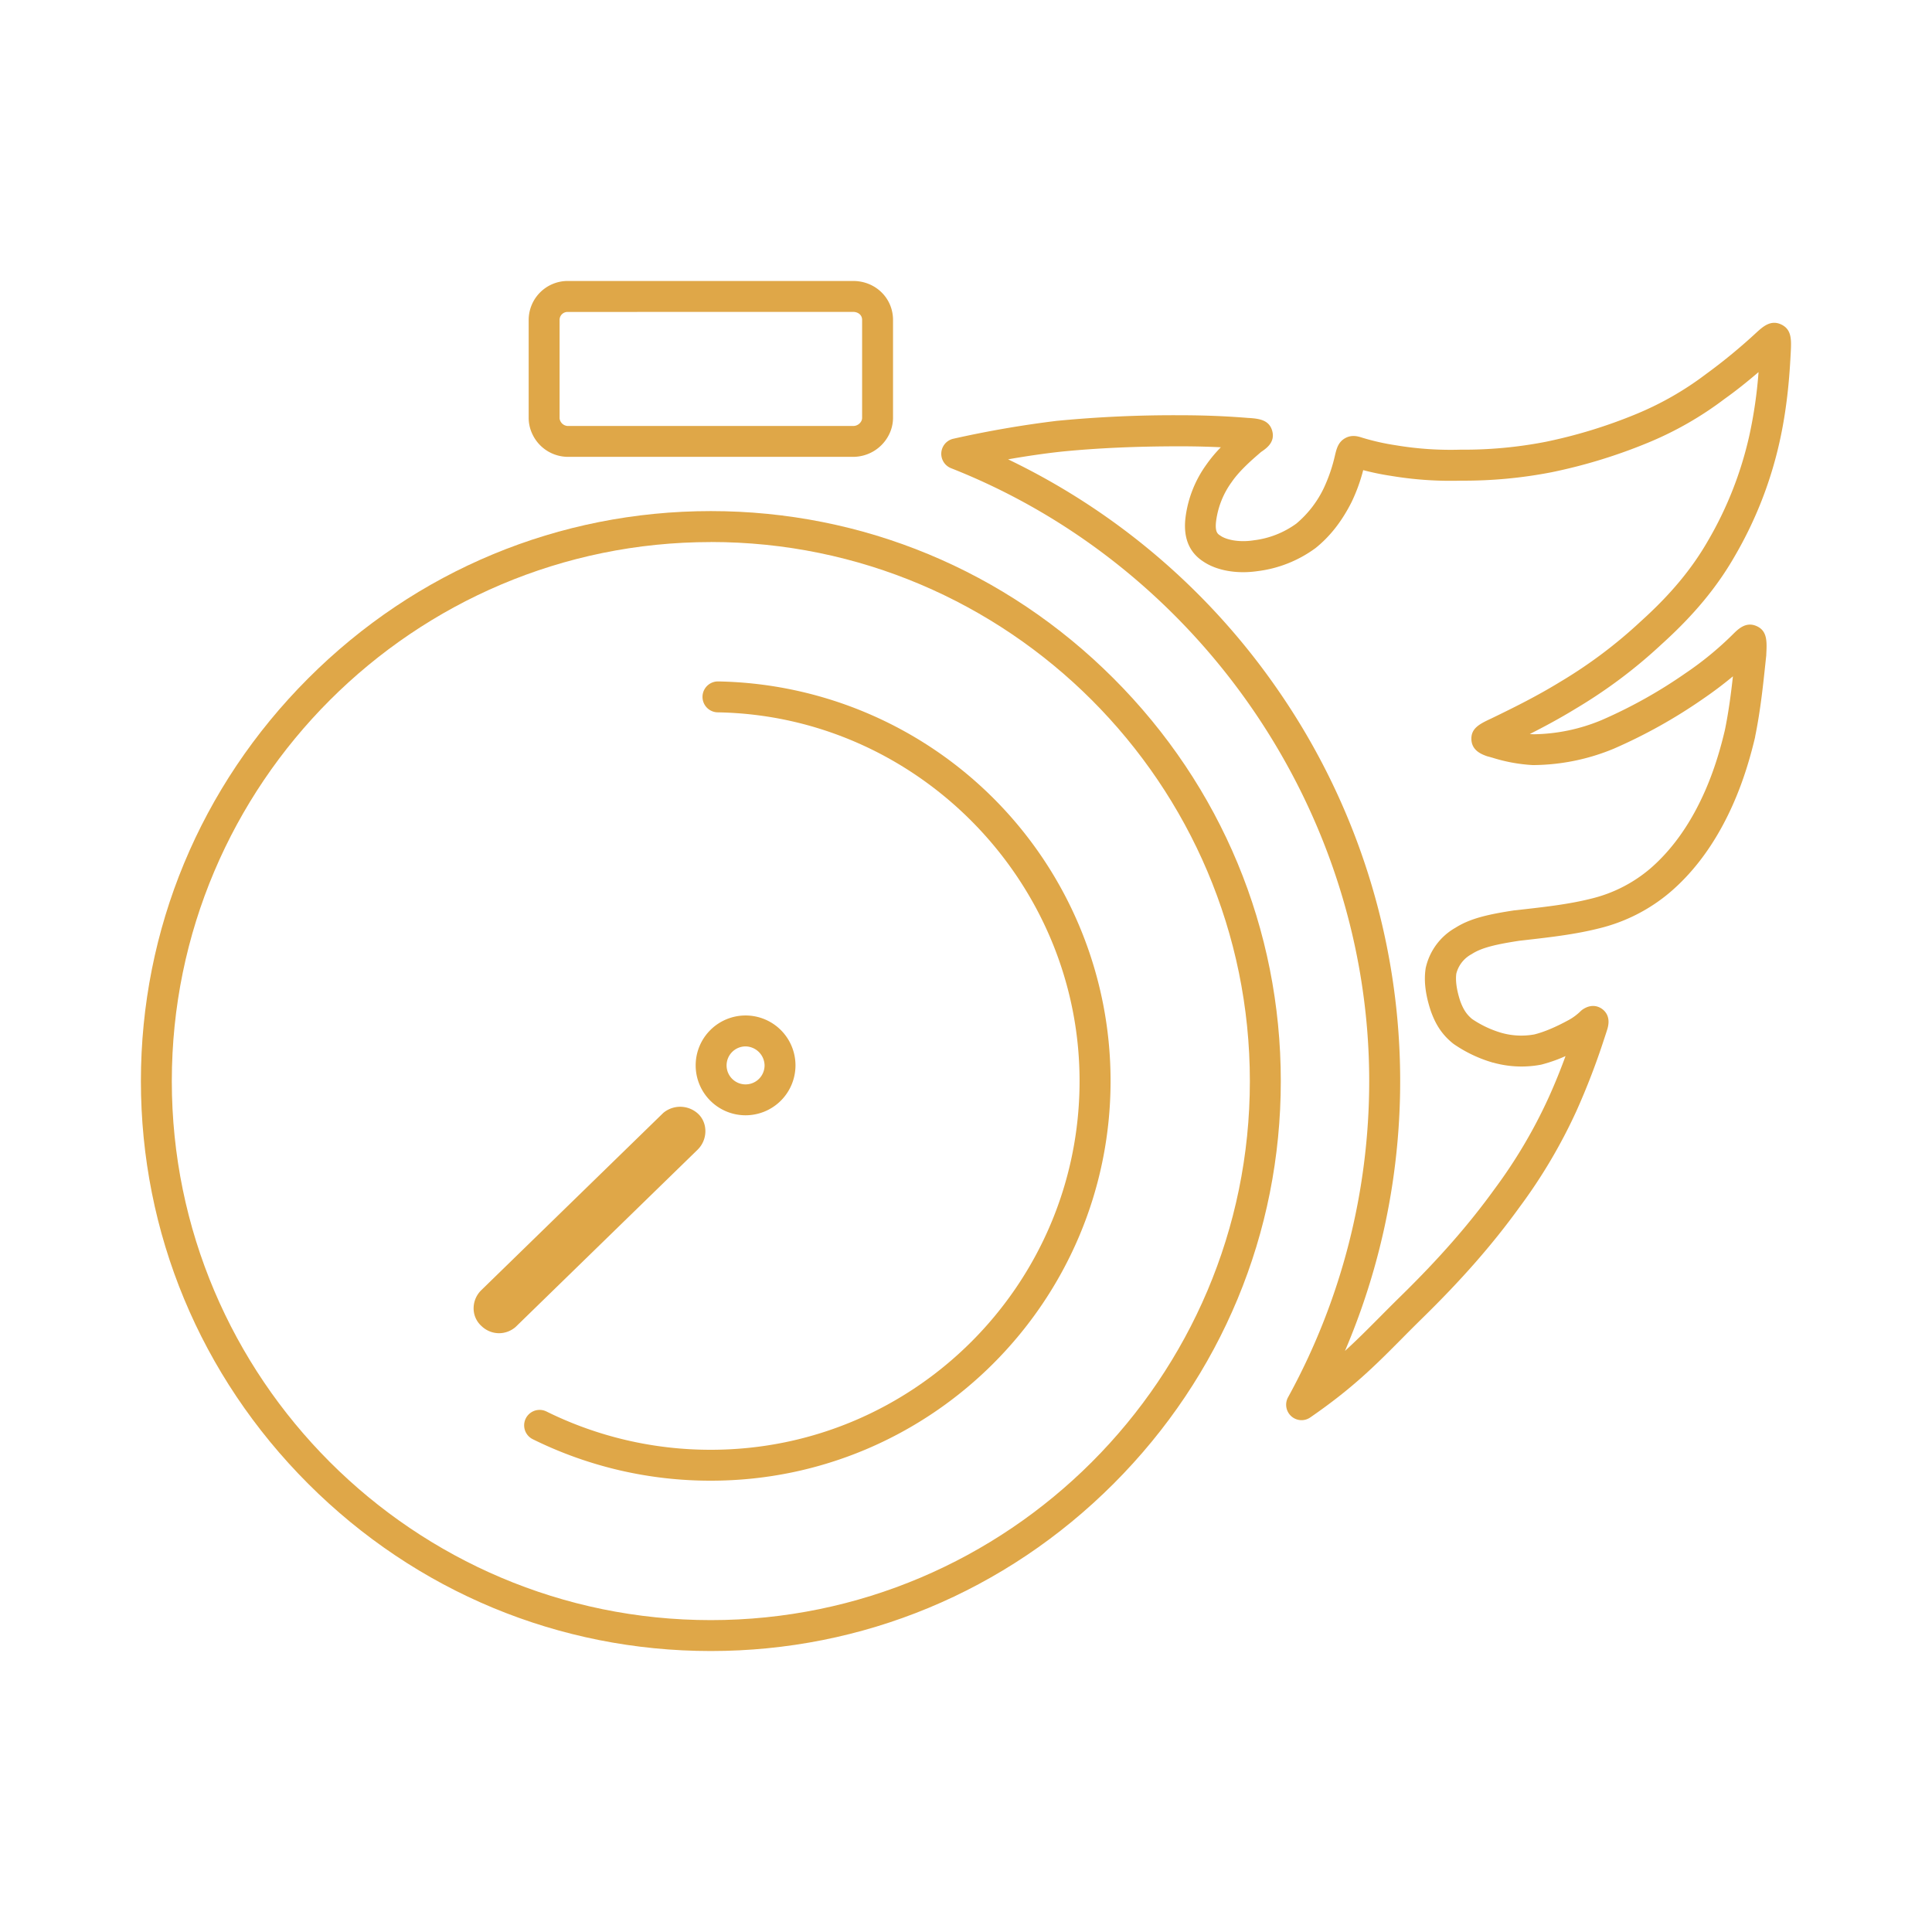 <svg xmlns="http://www.w3.org/2000/svg" data-name="Layer 1" viewBox="0 0 1000 1000" style="fill: rgb(223, 167, 72);"><path d="M367.93 854.57c-78.57 0-152.59-30.75-208.42-86.58S72.93 638.13 72.93 559.57 103.68 407 159.51 351.13s129.85-86.59 208.42-86.59 152.6 30.75 208.43 86.59S662.94 481 662.94 559.57 632.19 712.15 576.36 768s-129.85 86.57-208.43 86.57zm0-574c-153.84 0-279 125.17-279 279s125.16 279 279 279 279-125.16 279-279-125.15-279.03-279-279.03z" class="high-speed_svg__cls-1"></path><path d="M367.94 766.4a207.19 207.19 0 0 1-92.17-21.46 8 8 0 1 1 7.06-14.36 191.32 191.32 0 0 0 85.11 19.82c105.23 0 190.84-85.61 190.84-190.84 0-103.45-84-189.06-187.23-190.85a8 8 0 0 1 .13-16h.15a206.79 206.79 0 0 1 203 206.84C574.78 673.61 482 766.4 367.94 766.4z" class="high-speed_svg__cls-1"></path><path d="M385.92 577.27a25.83 25.83 0 1 1 25.82-25.82 25.85 25.85 0 0 1-25.82 25.82zm0-35.65a9.83 9.83 0 1 0 9.82 9.83 10 10 0 0 0-9.82-9.83zM258.3 690.07a13.13 13.13 0 0 1-9-3.64 12.24 12.24 0 0 1-4.14-8.53 13.11 13.11 0 0 1 3.85-10l.07-.07 94-91.56a7 7 0 0 1 .58-.51 13.64 13.64 0 0 1 17.95 1c4.82 4.83 4.63 13.16-.41 18.2l-.07.08-94 91.55c-.18.18-.38.35-.58.52a13.17 13.17 0 0 1-8.25 2.96zm183.26-453.61H293.83a20.39 20.39 0 0 1-18.25-11.71 19.62 19.62 0 0 1-1.94-8.48v-50.65a20.22 20.22 0 0 1 20.19-20.19h147.73c11.59 0 20.67 8.87 20.67 20.19v50.65a19.6 19.6 0 0 1-2 8.53 20.78 20.78 0 0 1-18.67 11.66zm-147.73-75a4.11 4.11 0 0 0-4.19 4.19v50.65a3.65 3.65 0 0 0 .37 1.57 4.47 4.47 0 0 0 3.82 2.62h147.73a4.75 4.75 0 0 0 4.29-2.6 3.67 3.67 0 0 0 .38-1.59v-50.68c0-2.88-2.42-4.19-4.67-4.19zM673.7 735.08a8 8 0 0 1-7-11.86 340.09 340.09 0 0 0 42-163.65c0-138.7-87-266.18-216.43-317.23a8 8 0 0 1 1.18-15.25 547.35 547.35 0 0 1 53.95-9.31h.16a630.17 630.17 0 0 1 63.16-2.85c17.44 0 29.23.92 35.56 1.41h.25c4.87.38 10.4.81 12 6.79 1.47 5.66-2.73 8.76-5.83 10.83l-.94.82c-3.81 3.3-10.19 8.83-14.22 14.7l-.19.26a44 44 0 0 0-7.86 19.72c-.78 5.9.83 6.92 2 7.67l.29.2c2.77 1.94 9.19 3.51 16.73 2.39l.34-.05A47 47 0 0 0 671 271a54.87 54.87 0 0 0 14.2-18.38 83 83 0 0 0 5.8-17l.13-.54c.76-3 1.6-6.35 5.19-8.32 3.44-1.89 6.71-.88 8.71-.23l.59.18a121.7 121.7 0 0 0 17 3.78 171.36 171.36 0 0 0 33.24 2.26h.28a220.94 220.94 0 0 0 43.91-4.07 259.47 259.47 0 0 0 47.25-14.54 161.72 161.72 0 0 0 35.86-20.62l.13-.09a288.14 288.14 0 0 0 26-21.45c3.27-2.95 7.32-6.61 12.73-4s5.22 7.9 4.86 14.59c-.46 8.7-1.42 26.8-5.83 46.36a205.92 205.92 0 0 1-22.92 58.54c-9.28 16.3-21.39 30.91-38.1 46a259.44 259.44 0 0 1-44.41 33.3c-8.5 5.21-16.82 9.63-23.8 13.16.66.05 1.34.1 2 .13a94.27 94.27 0 0 0 35.26-7.38 250.85 250.85 0 0 0 43-24l.1-.07a169.84 169.84 0 0 0 24.62-20.15c2.9-2.9 6.87-6.86 12.42-4.39s5.36 7.9 5 14.7v.46c-.17 1.44-.34 3.14-.54 5-1 9.31-2.42 23.39-5.22 37a1.6 1.6 0 0 1 0 .21c-4.07 17.33-9.52 32.23-16.67 45.56-7.48 13.95-16.62 25.61-27.17 34.66a89.42 89.42 0 0 1-37.51 19c-12 3-25 4.48-36.34 5.78l-4.39.5c-11.57 1.78-19.28 3.47-24.42 6.77a4.05 4.05 0 0 1-.35.21 15.89 15.89 0 0 0-7.82 10c-.51 3.78.18 8.54 2 14.16 1.64 4.47 3.33 7 6.17 9.36a54.17 54.17 0 0 0 15.04 7.12 37.85 37.85 0 0 0 17.23.85c5.09-1.29 11-3.77 17.94-7.57a28.14 28.14 0 0 0 5.83-4.34 8.54 8.54 0 0 1 1.19-1c5-3.36 8.79-1.23 10.2-.16 2.08 1.59 4.23 4.63 2.62 10.16-.34 1.15-.88 2.78-1.7 5.25a369.26 369.26 0 0 1-14.38 37.36 275.48 275.48 0 0 1-29.44 49.73c-13.85 19.18-29.92 37.53-50.57 57.72-3.65 3.59-7.06 7-10.35 10.34-13.67 13.77-25.47 25.67-47.35 40.74a7.92 7.92 0 0 1-4.52 1.44zM521.78 237.75A357.92 357.92 0 0 1 661.1 356.61a355.54 355.54 0 0 1 35.06 342.61c6.36-5.77 12-11.48 18.06-17.56 3.33-3.36 6.78-6.83 10.52-10.5 20-19.57 35.52-37.27 48.84-55.72a.76.76 0 0 1 .08-.11 260.5 260.5 0 0 0 27.76-46.91c3.6-7.9 6.57-15.44 8.9-21.8a76.46 76.46 0 0 1-12.38 4.38l-.38.09a54.27 54.27 0 0 1-24.72-1.09h-.14a69.83 69.83 0 0 1-20.22-9.59l-.39-.29c-6.69-5.35-9.54-11.41-11.44-16.64l-.07-.21c-2.78-8.36-3.65-15.56-2.67-22 0-.2.07-.39.12-.59a31.78 31.78 0 0 1 15.36-20.51c7.52-4.78 16.93-6.93 30.61-9h.29l4.57-.52c10.9-1.24 23.26-2.64 34.27-5.4a73.84 73.84 0 0 0 31-15.65c9-7.76 16.94-17.88 23.48-30.08s11.43-25.65 15.17-41.55c2-9.62 3.27-19.7 4.18-27.91q-7.35 6.13-15.72 11.84a268.82 268.82 0 0 1-46 25.64 110.2 110.2 0 0 1-41.59 8.46h-.36a85.21 85.21 0 0 1-20.71-3.78c-.94-.27-1.74-.5-2.41-.67a7.25 7.25 0 0 1-.87-.27c-2.42-.9-7.48-2.78-7.71-8.54s4.17-8 10.29-10.85l4.12-2c7.75-3.8 19.45-9.55 31.3-16.81l.1-.06a244.4 244.4 0 0 0 41.77-31.32l.1-.09c15.44-13.91 26.56-27.29 35-42.1l.08-.13a189.92 189.92 0 0 0 21.1-53.94 235 235 0 0 0 4.77-32.85c-5.06 4.34-11.18 9.33-17.6 13.89a177.22 177.22 0 0 1-39.19 22.49 275.49 275.49 0 0 1-50.22 15.44 236.83 236.83 0 0 1-46.92 4.38 186.85 186.85 0 0 1-36.09-2.45 135.21 135.21 0 0 1-14.61-3 89.57 89.57 0 0 1-6 16.5c-5 9.89-11 17.65-18.55 23.75l-.24.18a63.83 63.83 0 0 1-30 11.86c-10.69 1.55-21.12-.32-28-5-7.45-4.82-10.52-12.62-9.13-23.18a59.49 59.49 0 0 1 10.82-27.07 70 70 0 0 1 7.42-8.87c-5.7-.28-12.73-.5-21.1-.5-22.82 0-42.93.91-61.49 2.76-9.05.99-18.32 2.36-27.54 3.98zm253.59 141.33z" class="high-speed_svg__cls-1"></path></svg>